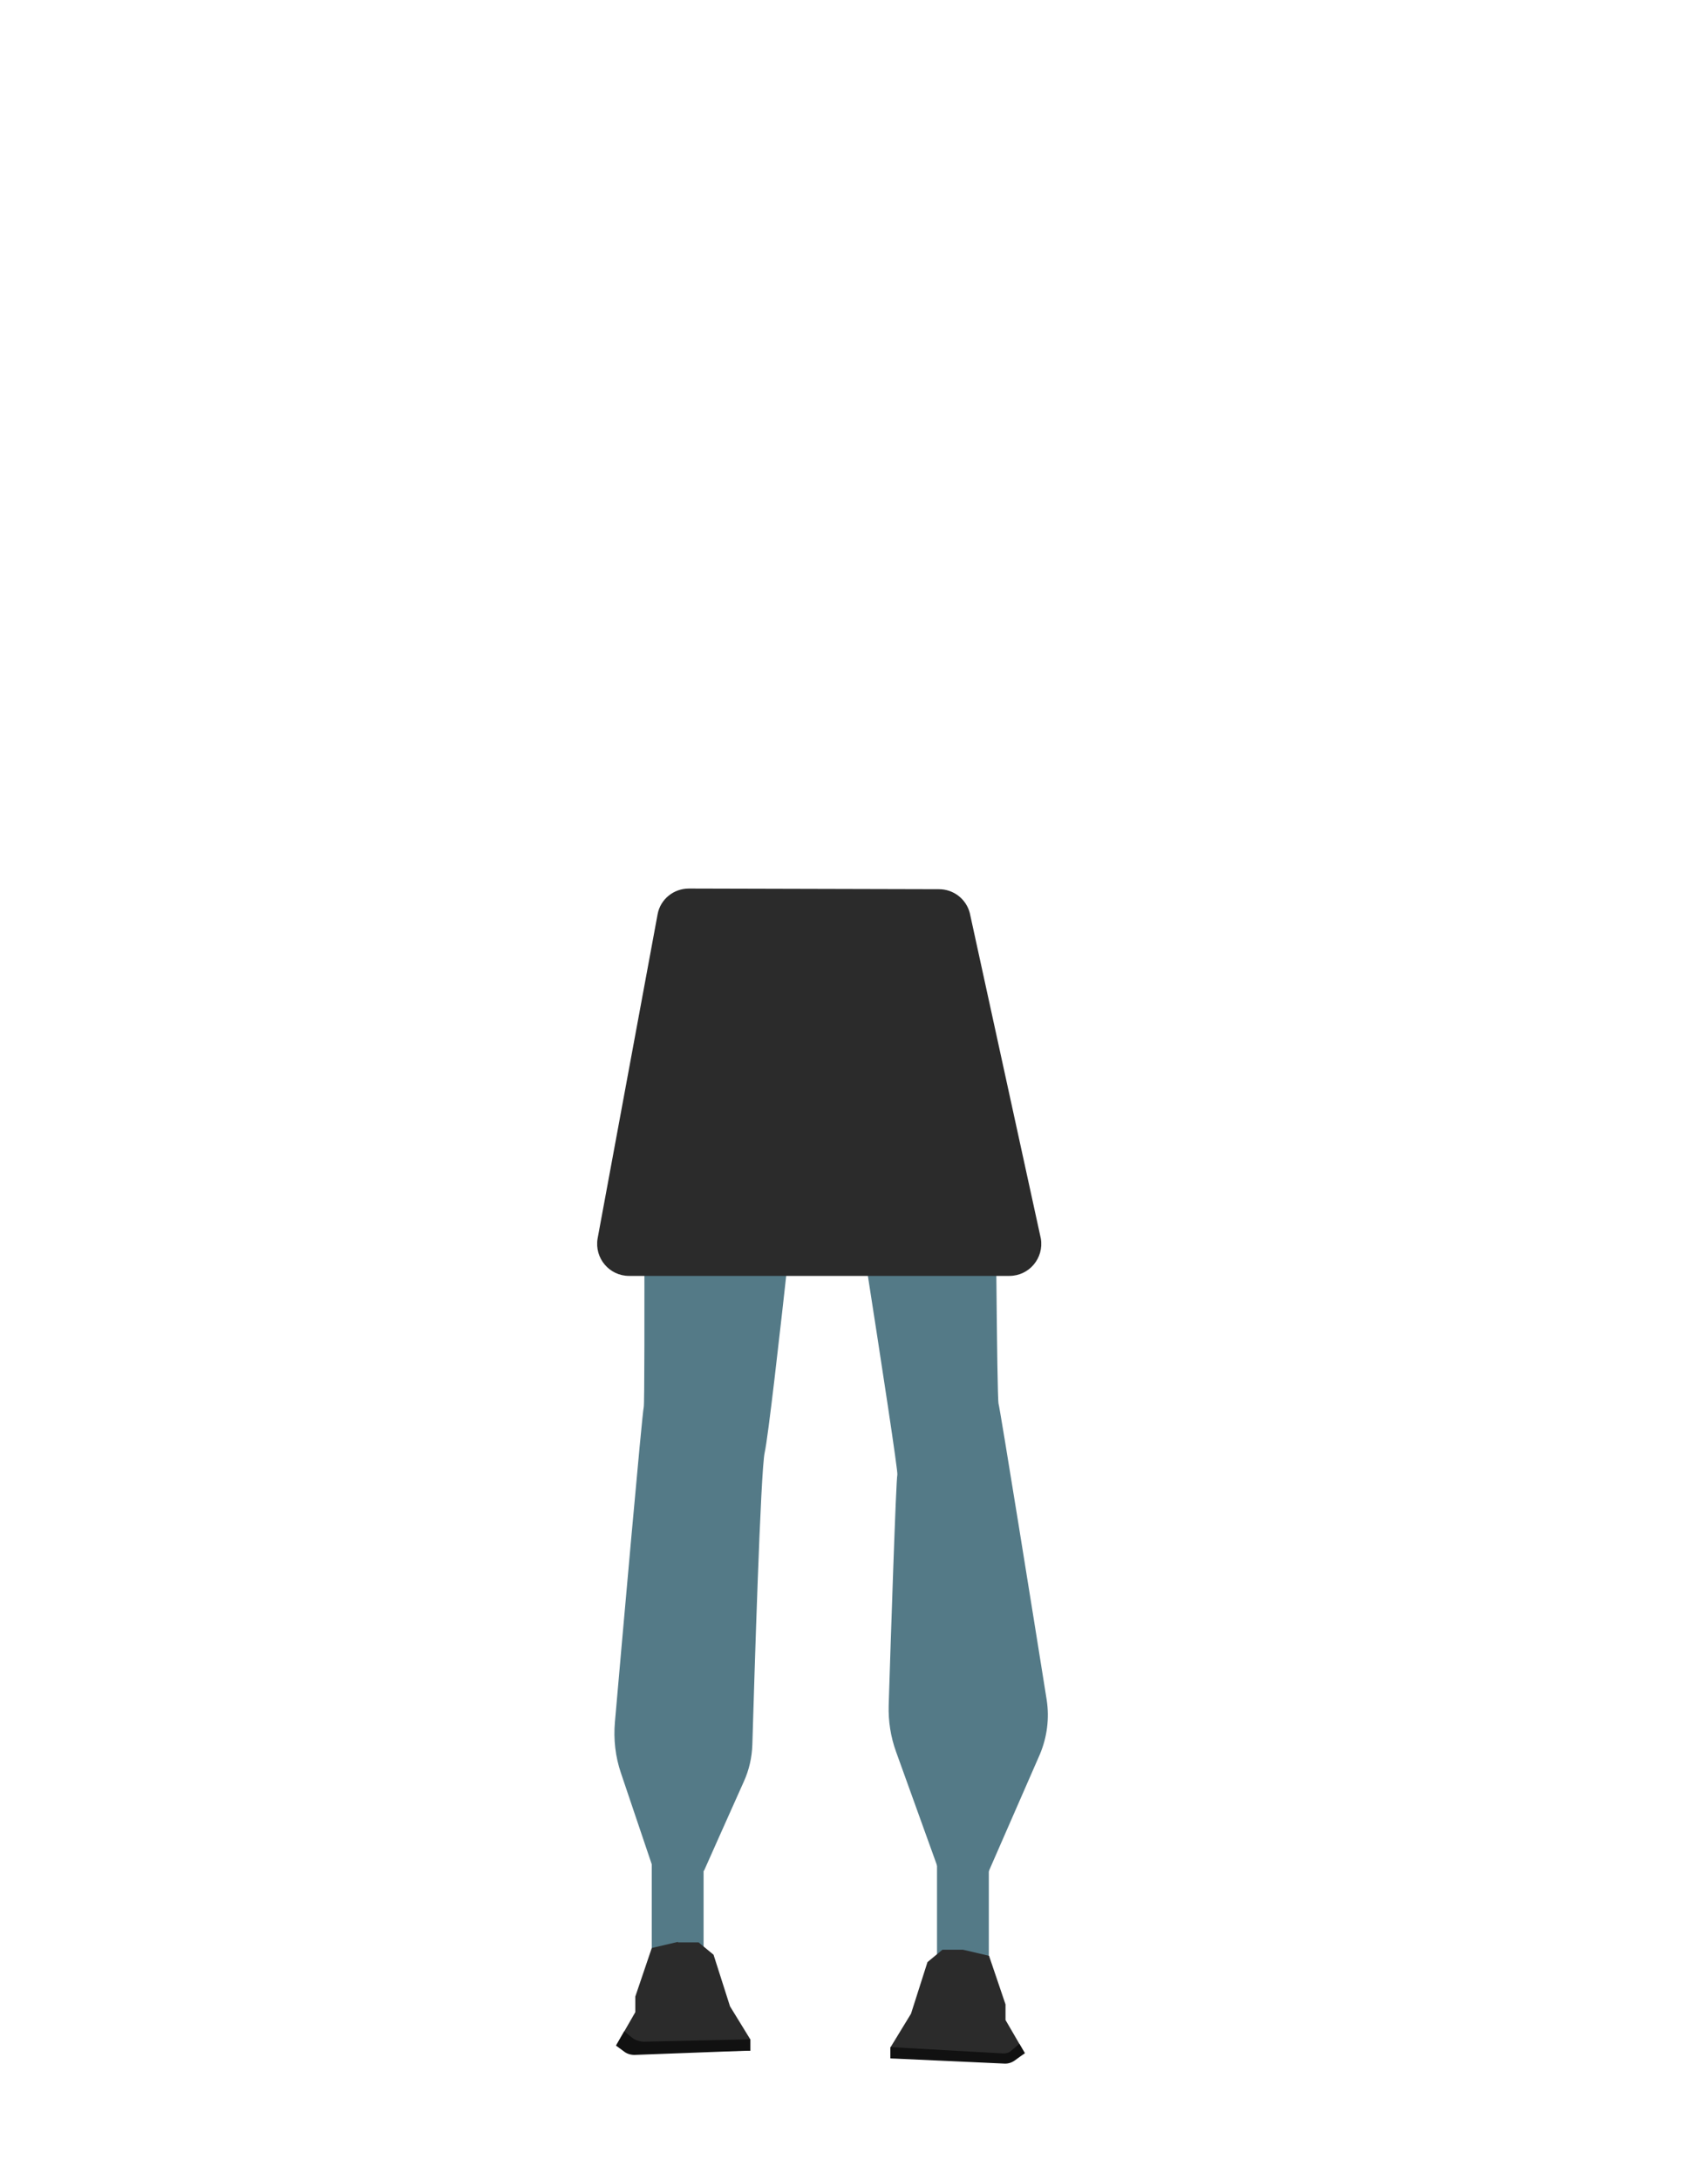 <?xml version="1.0" encoding="utf-8"?>
<!-- Generator: Adobe Illustrator 26.0.3, SVG Export Plug-In . SVG Version: 6.00 Build 0)  -->
<svg version="1.1" id="Calque_1" xmlns="http://www.w3.org/2000/svg" xmlns:xlink="http://www.w3.org/1999/xlink" x="0px" y="0px"
	 viewBox="0 0 788 1005.1" style="enable-background:new 0 0 788 1005.1;" xml:space="preserve">
<style type="text/css">
	.st0{fill:#547A87;}
	.st1{fill:#2B2B2B;}
	.st2{fill:#111111;}
</style>
<rect x="300.7" y="845.2" class="st0" width="23.9" height="68.7"/>
<path class="st1" d="M312.7,895.4l-12,2.8l-7.6,22.4v7.2l-8.8,15.3c0,0,6,4.4,8.6,3.6c2.6-0.9,53.3-1.1,53.3-1.1v-5.2l-9.4-15.3
	l-7.6-23.8l-6.9-5.7h-9.5v-0.2H312.7z"/>
<rect x="432.3" y="849" class="st0" width="23.9" height="68.7"/>
<path class="st1" d="M444.3,899l12,2.8l7.6,22.4v7.2l8.9,15.3c0,0-5.4,3.7-8,2.7s-53.9-0.3-53.9-0.3v-5.2l9.4-15.4l7.6-23.8l6.9-5.7
	h9.4l0,0H444.3z"/>
<path class="st0" d="M297,475.1c0,2.7,0.7,171,0,173.7c-0.7,2.3-10.1,108.6-13.3,145.2c-0.7,8,0.2,16,2.8,23.6l15.2,45h23.1
	c0,0,12.1-27.2,18.4-41.2c2.4-5.3,3.7-11,3.9-16.9c0.9-29.9,3.8-126.4,5.7-134.8c3.1-13.5,21.1-185,21.1-185v-74.5l-44.6-0.3
	c-14.7-0.1-10.5,12.6-12.1,28.3L297,475.1z"/>
<path class="st0" d="M459.3,534.5c0,2.8,0.6,109.9,1.4,112.8c0.7,2.3,16.5,100.7,22.2,136.5c1.3,8.5,0.2,17.1-3.1,25L456.1,863
	l-23.7-2.6l-19-52.7c-2.5-6.9-3.6-14.1-3.4-21.4c0.9-28.8,3.4-104.6,4-106.3c0.8-2.1-30.3-198-30.3-198v-71.4l45.1-0.3
	c14.8-0.1-8,15.1-6.4,30.7L459.3,534.5z"/>
<path class="st2" d="M291.3,939.3l-3.3-2.7l-3.8,6.6l3.8,2.8c1.3,1,3,1.5,4.7,1.5l53.4-2v-5.2l-49.2,1.1
	C294.9,941.3,292.8,940.6,291.3,939.3z"/>
<path class="st2" d="M410.8,943.9v5.2l52.6,2.4c1.6,0.1,3.3-0.4,4.7-1.4l4.7-3.4l-2.5-4.3l-3.7,3.1c-1.1,1-2.5,1.4-3.9,1.3
	L410.8,943.9z"/>
<path class="st1" d="M317.8,409.7c-7,0-13.1,4.9-14.4,11.8l-27.7,149.6c-1.5,9,5.4,17.2,14.5,17.2h175.5c9.1,0,16-8.2,14.5-17.2
	l-32.8-150.2c-1.7-6.4-7.5-10.9-14.2-10.9L317.8,409.7z"/>
</svg>
